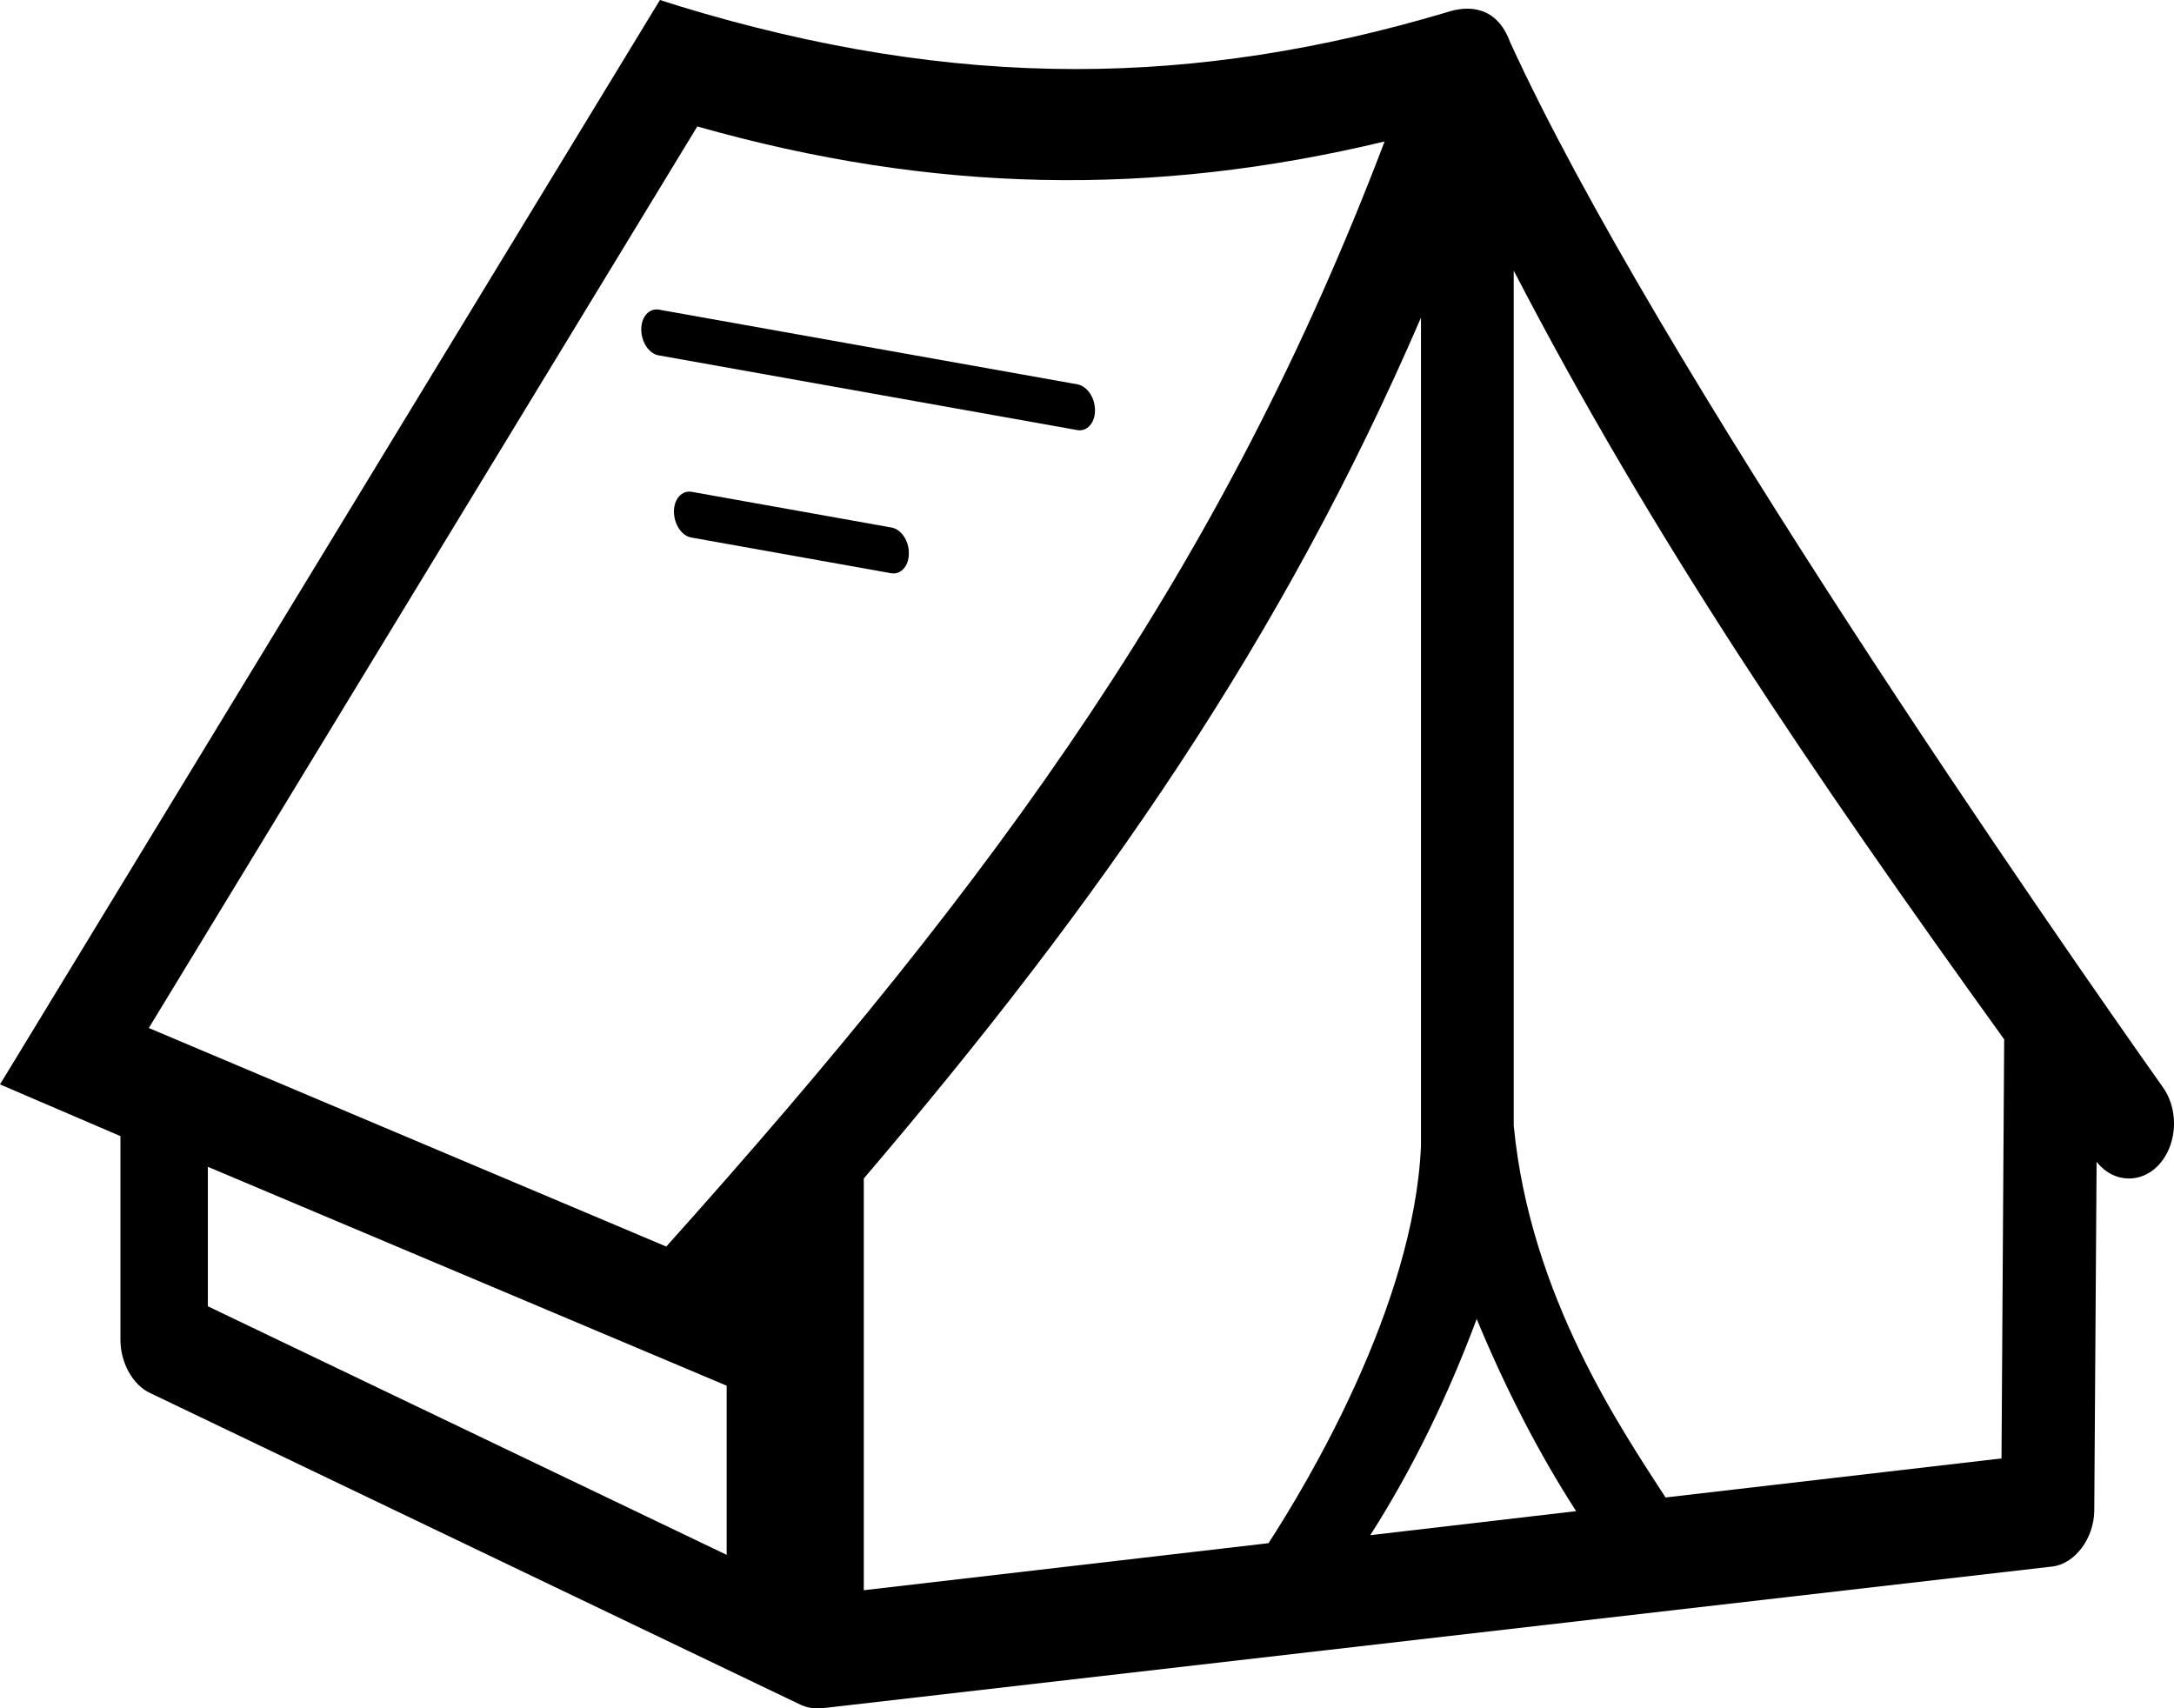 <?xml version="1.0" encoding="utf-8"?>
<!-- Generator: Adobe Illustrator 21.1.0, SVG Export Plug-In . SVG Version: 6.00 Build 0)  -->
<svg version="1.1" id="Layer_1" xmlns="http://www.w3.org/2000/svg" xmlns:xlink="http://www.w3.org/1999/xlink" x="0px" y="0px"
	 viewBox="0 0 651.6 512" style="enable-background:new 0 0 651.6 512;" xml:space="preserve">
<g>
	<path d="M323,115.2L197.5,92.8c-2.9-0.5-5.3,2.1-5.3,5.9c0,3.8,2.3,7.3,5.2,7.8l125.5,22.4c2.9,0.5,5.3-2.1,5.3-5.9
		C328.2,119.2,325.9,115.8,323,115.2z"/>
	<path d="M267.2,158.1l-59.9-10.7c-2.9-0.5-5.3,2.1-5.3,5.9c0,3.8,2.3,7.3,5.2,7.8l59.9,10.7c2.9,0.5,5.3-2.1,5.3-5.9
		C272.5,162.1,270.1,158.6,267.2,158.1z"/>
	<path d="M648.3,325.9c-31.2-44.1-152-217.7-195.7-313.3c-4-10.9-12.6-11-18.7-9c-38.2,11.4-74.8,17.1-111.4,17.1
		c-39,0-77.9-6.4-118.7-18.8c-6-1.9-6-1.9-6-1.9L0,325l36.1,15.5v61.1c0,6.8,3.7,13.5,8.9,15.9l194.9,93.4c2,0.9,4.2,1.3,6.3,1.1
		l368.9-42.5c6.8-0.8,12.5-8.4,12.6-16.7l0.7-104.6c2.7,3.4,6.2,5,9.7,5c4,0,8-2.1,10.7-6.4c1.9-3,2.8-6.6,2.8-10.1
		C651.6,332.8,650.5,329,648.3,325.9z M217.8,466L62.3,391.5v-41.8l155.5,65.6V466z M199.7,373.6L44.6,308.1L209,37.9
		c70.5,20,136.4,21.2,206,4.5C366.6,169.6,300,261.7,199.7,373.6z M258.9,476.6V353.2c71.4-83.7,125.4-161.6,167-258v248.3
		c-2.1,48.1-34.5,101.7-45.7,119L258.9,476.6z M410.7,460.1c12.6-19.7,23.2-41.5,31.9-64.8c8.6,20.8,18.7,40.4,29.8,57.6
		L410.7,460.1z M599.9,437.1l-100.7,11.7c-12.6-19.6-40.6-60-45.5-111.5V81.1c41.2,79.5,89.3,150.3,147,230.4L599.9,437.1z"/>
</g>
</svg>
